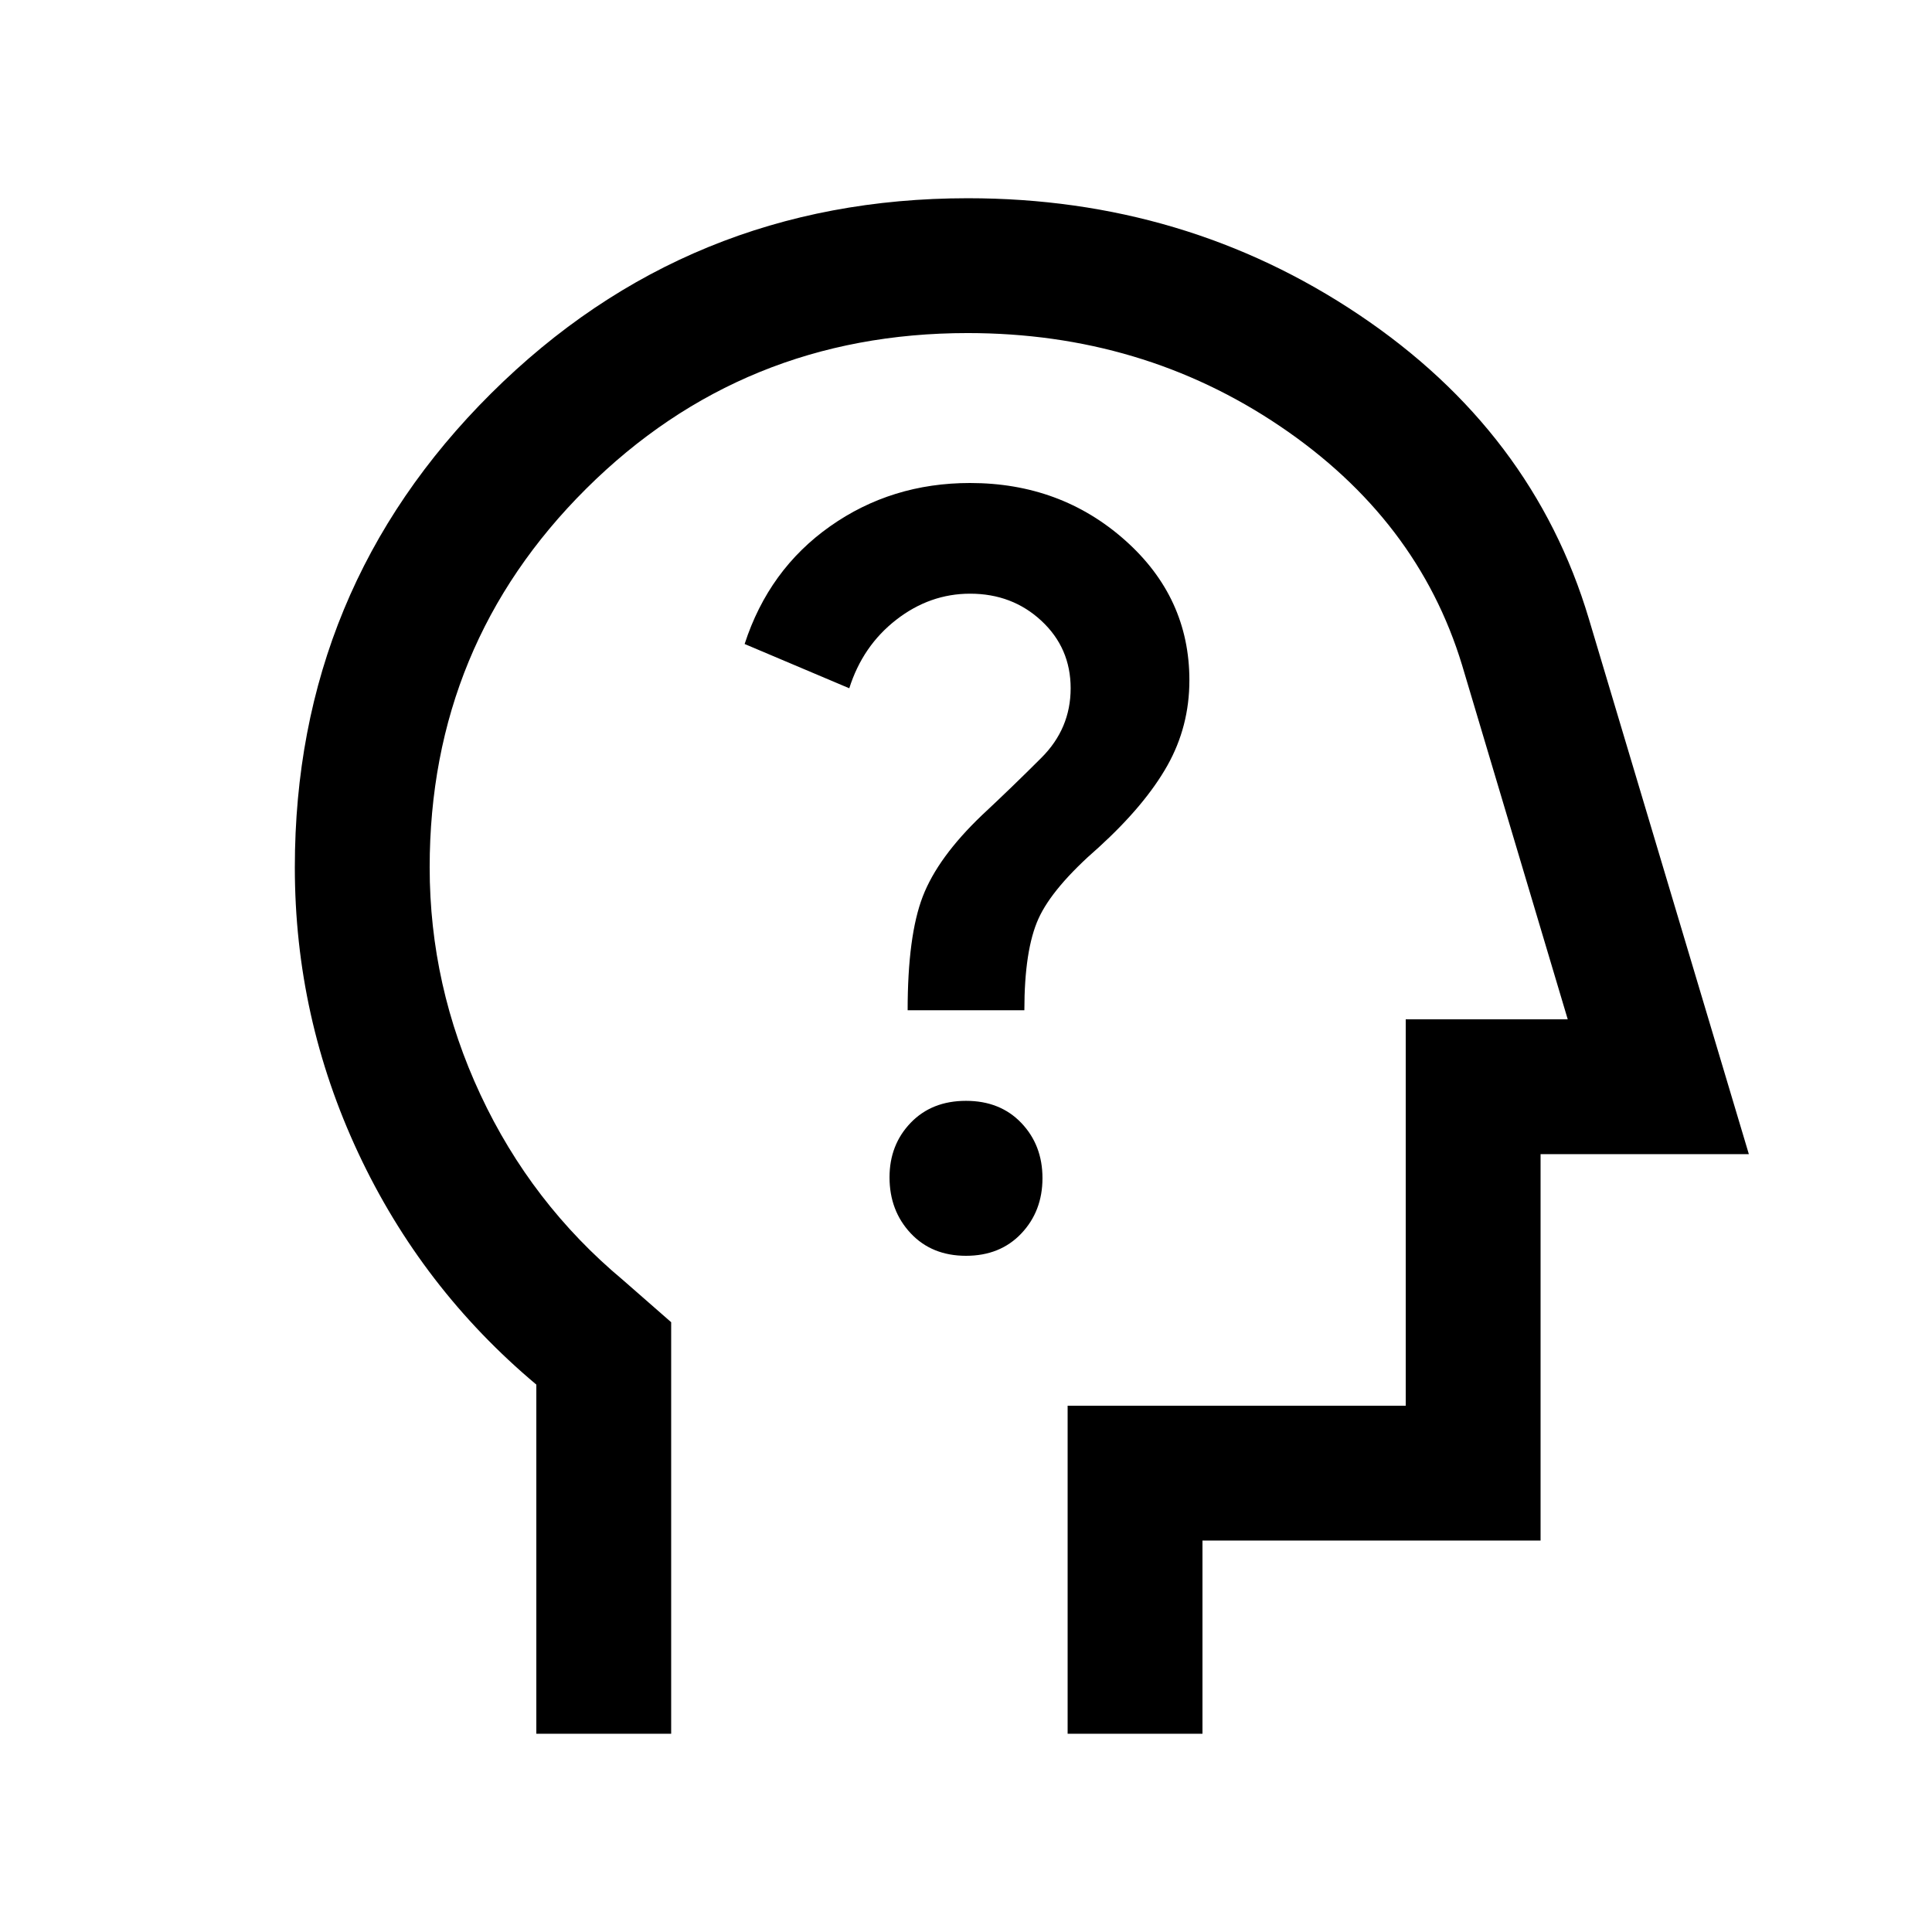 <svg xmlns="http://www.w3.org/2000/svg" height="20" viewBox="0 -960 960 960" width="20"><path d="M266.5-98.5V-272q-57-47.81-88.5-115.12T146.5-529q0-138.54 97.53-235.52 97.54-96.98 236.87-96.98 108.1 0 194.45 57.95Q761.7-745.61 789.5-652.5l79.5 266H765.5v192h-168v96h-67v-163h168v-192H779l-52.5-176q-22-72.5-90.5-118.75T480.82-794.5q-111.82 0-189.57 77.36T213.5-529q0 58.93 25.25 112.96Q264-362 309.5-324l24 21v204.5h-67Zm230-348ZM480-336q17 0 27.5-11.1 10.5-11.09 10.5-27.5 0-16.4-10.5-27.4T480-413q-17 0-27.5 10.92Q442-391.15 442-375q0 16.58 10.5 27.79T480-336Zm-29-122h58q0-30 7-45.5t30-35.5q23-21 34-40.5t11-42.5q0-41.16-32-69.58T482-720q-39 0-69.5 21.5T370-640l52 22q6.67-21.1 23.35-34.05Q462.02-665 482.04-665q20.96 0 35.46 13.5T532-618q0 20-14.5 34.5T488-555q-22 21-29.5 40.5T451-458Z"/></svg>